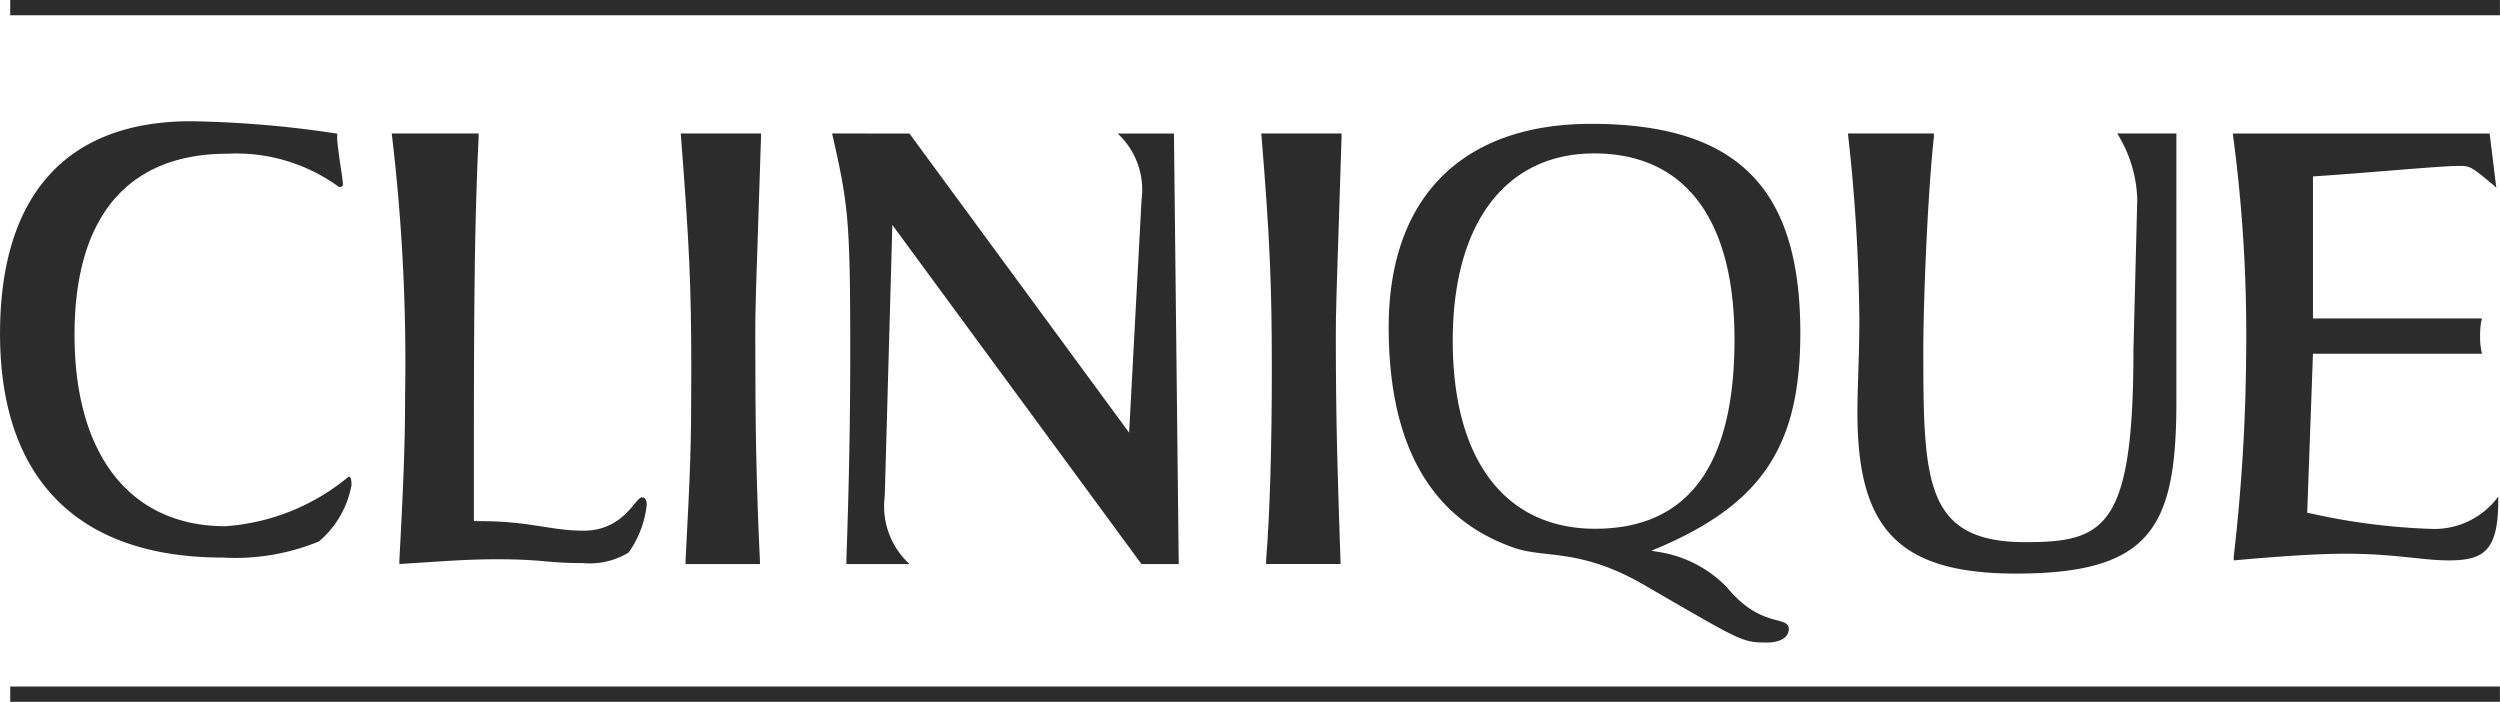 <svg xmlns="http://www.w3.org/2000/svg" width="71.244" height="20" viewBox="0 0 71.244 20">
  <g id="Group_21" data-name="Group 21" transform="translate(-202.835 -395.008)">
    <path id="Path_96" data-name="Path 96" d="M203.6,395.008v.435h70.951v-.435Z" transform="translate(-0.474)" fill="#2c2c2c" fill-rule="evenodd"/>
    <path id="Path_97" data-name="Path 97" d="M203.6,446.386v.435h70.951v-.435Z" transform="translate(-0.474 -31.814)" fill="#2c2c2c" fill-rule="evenodd"/>
    <path id="Path_98" data-name="Path 98" d="M314.275,416.511c3.13-1.279,4.246-2.939,4.246-6.205,0-4-1.66-5.961-5.961-5.961-3.647,0-5.77,2.069-5.77,5.8,0,3.348,1.2,5.47,3.592,6.287.871.3,1.878,0,3.7,1.061,2.776,1.606,2.776,1.633,3.484,1.633.408,0,.626-.163.626-.381,0-.408-.789,0-1.769-1.2a3.451,3.451,0,0,0-1.987-1.007l-.163-.027Zm-1.63-11.323c2.613,0,4,1.905,4,5.307,0,3.456-1.225,5.389-3.974,5.389-2.477,0-4.055-1.851-4.055-5.361,0-3.4,1.551-5.335,4.028-5.335Z" transform="translate(-64.381 -5.808)" fill="#2c2c2c" fill-rule="evenodd"/>
    <path id="Path_99" data-name="Path 99" d="M212.443,404.421a30.453,30.453,0,0,0-4.164-.353c-3.538,0-5.443,2.091-5.443,6.054,0,4.208,2.286,6.38,6.342,6.38a6.264,6.264,0,0,0,2.749-.461,2.759,2.759,0,0,0,.925-1.6c0-.19-.027-.244-.082-.244a6.167,6.167,0,0,1-3.511,1.412c-2.694,0-4.3-2.009-4.3-5.457,0-3.367,1.524-5.158,4.355-5.158a4.958,4.958,0,0,1,3.184.95c.082,0,.109-.027.109-.081,0-.163-.136-.869-.163-1.3v-.136Z" transform="translate(0 -5.605)" fill="#2c2c2c" fill-rule="evenodd"/>
    <path id="Path_100" data-name="Path 100" d="M265.122,404.983c.463,2.036.517,2.443.517,6.244,0,2.334-.055,4.343-.109,5.864v.163h1.8a2.226,2.226,0,0,1-.708-1.927l.217-7.737,7.1,9.664H275l-.136-12.27H273.26a2.194,2.194,0,0,1,.68,1.9l-.354,6.624-6.26-8.524Z" transform="translate(-38.574 -6.171)" fill="#2c2c2c" fill-rule="evenodd"/>
    <path id="Path_101" data-name="Path 101" d="M341.2,404.98a50.679,50.679,0,0,1,.326,5.294c0,1.086-.055,1.873-.055,2.661,0,3.258,1.116,4.588,4.518,4.588,3.865,0,4.572-1.33,4.572-4.914V404.98h-1.687a3.754,3.754,0,0,1,.572,1.873l-.109,4.29c0,5.077-.817,5.484-3.076,5.484-2.885,0-2.912-1.737-2.912-5.538,0-1.14.109-4.235.3-6v-.109Z" transform="translate(-85.704 -6.169)" fill="#2c2c2c" fill-rule="evenodd"/>
    <path id="Path_102" data-name="Path 102" d="M369.957,404.988a42.88,42.88,0,0,1,.381,6.3,53.226,53.226,0,0,1-.354,5.755v.109c1.524-.136,2.449-.19,3.211-.19,1.361,0,2.177.19,2.912.19,1.007,0,1.415-.272,1.415-1.71v-.109a2.259,2.259,0,0,1-1.851.923,18.516,18.516,0,0,1-3.457-.434l-.136-.027.164-4.533h4.817a1.876,1.876,0,0,1-.054-.489,2.35,2.35,0,0,1,.027-.407l.027-.108h-4.817V406.21c1.66-.109,3.62-.3,4.164-.3.326,0,.354.027,1.007.57l.054.055-.19-1.548Z" transform="translate(-103.493 -6.174)" fill="#2c2c2c" fill-rule="evenodd"/>
    <path id="Path_103" data-name="Path 103" d="M232.154,404.983a54.775,54.775,0,0,1,.381,7.493c0,1.439-.055,2.633-.163,4.669v.108c1.252-.081,1.932-.136,2.776-.136,1.334,0,1.415.109,2.45.109a2.148,2.148,0,0,0,1.306-.3,2.876,2.876,0,0,0,.517-1.357c0-.19-.082-.217-.136-.217-.19,0-.517.95-1.66.95-.952,0-1.524-.272-2.967-.272h-.163c0-5.375,0-8.144.136-10.94v-.108Z" transform="translate(-18.156 -6.171)" fill="#2c2c2c" fill-rule="evenodd"/>
    <path id="Path_104" data-name="Path 104" d="M253.783,404.983c.245,3.2.3,4.289.3,6.814,0,2.145-.027,2.742-.163,5.348v.108h2.123c-.109-2.335-.136-3.855-.136-6.488,0-.787,0-.787.163-5.674v-.108Z" transform="translate(-31.548 -6.171)" fill="#2c2c2c" fill-rule="evenodd"/>
    <path id="Path_105" data-name="Path 105" d="M297.229,404.983c.245,2.986.3,4.344.3,6.732,0,2.144-.055,4.1-.163,5.429v.108h2.123c-.082-2.389-.136-4.045-.136-6.434,0-.733,0-.76.163-5.728v-.108Z" transform="translate(-58.45 -6.171)" fill="#2c2c2c" fill-rule="evenodd"/>
  </g>
</svg>

